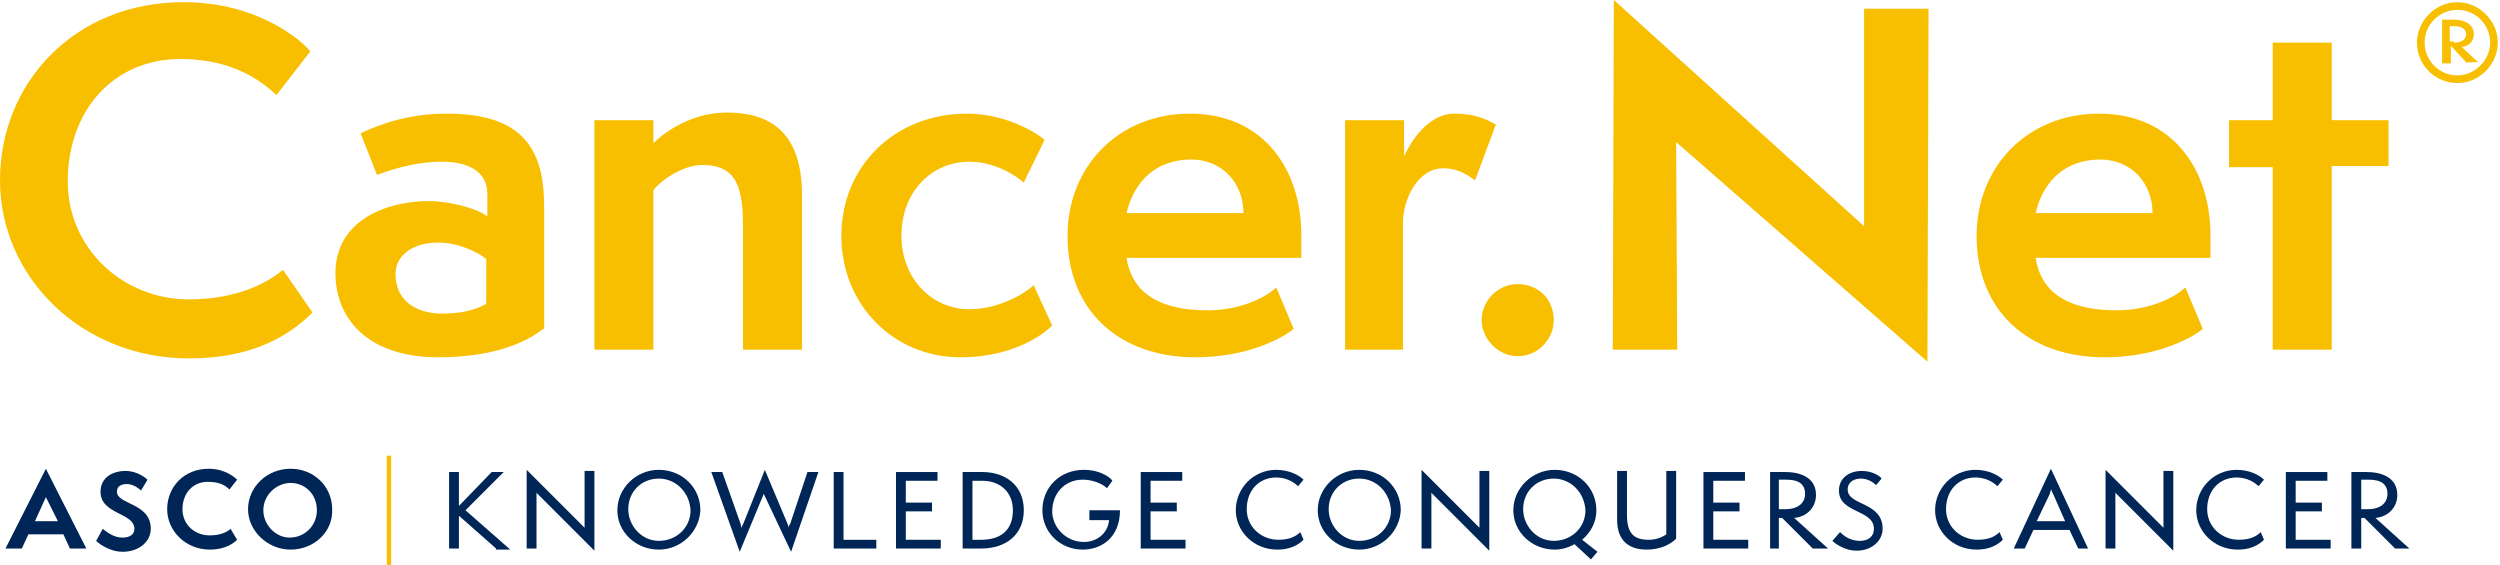 <?xml version="1.0" encoding="utf-8"?>
<!-- Generator: Adobe Illustrator 25.2.3, SVG Export Plug-In . SVG Version: 6.00 Build 0)  -->
<svg version="1.1" id="Layer_1" xmlns="http://www.w3.org/2000/svg" xmlns:xlink="http://www.w3.org/1999/xlink" x="0px" y="0px"
	 viewBox="0 0 228.8 51.7" style="enable-background:new 0 0 228.8 51.7;" xml:space="preserve">
<style type="text/css">
	.st0{fill:#002557;}
	.st1{fill:#F8BF00;}
</style>
<g>
	<path class="st0" d="M6.4,50.2l-0.6-1.3H2.6L2,50.2H0.5l3.7-7.3l3.7,7.3H6.4z M4.2,45.5l-1,2.2h2.1L4.2,45.5z"/>
	<path class="st0" d="M9.4,48.4c0.4,0.3,1,0.8,1.8,0.8c0.7,0,1.1-0.3,1.1-0.8c0-1.5-3.1-1.3-3.1-3.4c0-1.3,1.1-1.9,2.3-1.9
		c1.1,0,1.9,0.7,2,0.8l-0.6,1c-0.4-0.4-0.9-0.6-1.3-0.6c-0.5,0-0.9,0.2-0.9,0.7c0,1.2,3.1,1,3.1,3.4c0,1.1-1,2.1-2.6,2.1
		c-1,0-2-0.6-2.4-1L9.4,48.4z"/>
	<path class="st0" d="M21.7,49.4c-0.6,0.6-1.5,0.9-2.5,0.9c-2.2,0-3.9-1.7-3.9-3.7c0-2,1.5-3.7,3.8-3.7c1.5,0,2.4,0.8,2.6,1
		l-0.7,0.9c-0.5-0.5-1.1-0.7-2-0.7c-1.4,0-2.3,1.1-2.3,2.5c0,1.4,1.1,2.4,2.5,2.4c1.1,0,1.7-0.4,1.9-0.6L21.7,49.4z"/>
	<path class="st0" d="M26.6,50.3c-2.1,0-3.9-1.7-3.9-3.7c0-2,1.7-3.7,3.9-3.7c2.1,0,3.8,1.6,3.8,3.7C30.5,48.7,28.7,50.3,26.6,50.3z
		 M26.6,44.2c-1.3,0-2.5,1.1-2.5,2.5c0,1.3,1.1,2.5,2.4,2.5c1.4,0,2.5-1.1,2.5-2.5C29,45.2,27.9,44.2,26.6,44.2z"/>
	<path class="st1" d="M35.4,51.7v-10h0.4v10H35.4z"/>
	<path class="st0" d="M45.4,50.2l-3.4-3v3h-0.9v-7h0.9v3.1l3-3.1h1.1l-3.5,3.5l4.1,3.6H45.4z"/>
	<path class="st0" d="M49.1,45.1l0,5.1h-0.9l0-7.2l5.3,5.3l0-5.2h0.9l0,7.3L49.1,45.1z"/>
	<path class="st0" d="M60.3,50.3c-2.1,0-3.8-1.6-3.8-3.6c0-2,1.7-3.7,3.8-3.7c2.1,0,3.8,1.6,3.8,3.7C64,48.7,62.3,50.3,60.3,50.3z
		 M60.3,43.8c-1.6,0-2.8,1.2-2.8,2.8c0,1.5,1.2,2.9,2.8,2.9c1.6,0,2.9-1.2,2.9-2.8C63.1,45,61.8,43.8,60.3,43.8z"/>
	<path class="st0" d="M69.9,45.2l-2.2,5.3l-2.6-7.3h1l1.7,4.8c0,0.1,0,0.2,0.1,0.3c0-0.1,0-0.2,0.1-0.3l2-5l2.1,5
		c0,0.1,0.1,0.2,0.1,0.3c0-0.1,0-0.3,0.1-0.3l1.6-4.8h1l-2.5,7.3L69.9,45.2z"/>
	<path class="st0" d="M76.3,50.2v-7h0.9v6.2h3v0.8H76.3z"/>
	<path class="st0" d="M82,50.2v-7h3.8v0.8h-2.9V46h2.4v0.8h-2.4v2.6l3.2,0v0.8H82z"/>
	<path class="st0" d="M88.1,50.2v-7h1.8c2.1,0,3.8,1.2,3.8,3.5c0,2.2-1.6,3.5-3.9,3.5H88.1z M89.8,49.4c1.7,0,2.9-0.8,2.9-2.7
		c0-1.7-1.2-2.7-2.8-2.7H89v5.4H89.8z"/>
	<path class="st0" d="M99.7,47.5v-0.8h2.8c0,2.5-1.7,3.6-3.4,3.6c-2.1,0-3.7-1.6-3.7-3.6c0-2.1,1.6-3.7,3.8-3.7c1.7,0,2.6,0.9,2.6,1
		l-0.5,0.7c0-0.1-0.9-0.8-2.2-0.8c-1.7,0-2.8,1.3-2.8,2.9c0,1.4,1.2,2.8,2.9,2.8c1.2,0,2.2-0.8,2.3-2H99.7z"/>
	<path class="st0" d="M104.4,50.2v-7h3.8v0.8h-2.9V46h2.4v0.8h-2.4v2.6l3.2,0v0.8H104.4z"/>
	<path class="st0" d="M119.3,49.4c-0.6,0.6-1.4,0.9-2.4,0.9c-2.2,0-3.8-1.7-3.8-3.6c0-2,1.6-3.7,3.7-3.7c1.2,0,2.1,0.5,2.5,0.9
		l-0.5,0.6c-0.4-0.4-1.1-0.8-2-0.8c-1.6,0-2.7,1.2-2.7,2.9c0,1.6,1.3,2.8,2.9,2.8c1,0,1.6-0.3,2-0.7L119.3,49.4z"/>
	<path class="st0" d="M124.4,50.3c-2.1,0-3.8-1.6-3.8-3.6c0-2,1.7-3.7,3.8-3.7c2.1,0,3.8,1.6,3.8,3.7
		C128.1,48.7,126.4,50.3,124.4,50.3z M124.4,43.8c-1.6,0-2.8,1.2-2.8,2.8c0,1.5,1.2,2.9,2.8,2.9c1.6,0,2.9-1.2,2.9-2.8
		C127.2,45,125.9,43.8,124.4,43.8z"/>
	<path class="st0" d="M131,45.1l0,5.1h-0.9l0-7.2l5.3,5.3l0-5.2h0.9l0,7.3L131,45.1z"/>
	<path class="st0" d="M144.1,49.8c-0.5,0.3-1.2,0.5-1.8,0.5c-2.1,0-3.8-1.6-3.8-3.6c0-2,1.7-3.7,3.8-3.7c2.1,0,3.8,1.6,3.8,3.7
		c0,1.1-0.5,2-1.3,2.7l1.4,1.1l-0.6,0.7L144.1,49.8z M142.2,43.8c-1.6,0-2.8,1.2-2.8,2.8c0,1.5,1.2,2.9,2.8,2.9
		c1.6,0,2.9-1.2,2.9-2.8C145,45,143.7,43.8,142.2,43.8z"/>
	<path class="st0" d="M152.5,43.1h0.9v6.2c-0.5,0.5-1.4,1-2.7,1c-1.7,0-2.7-0.9-2.7-2.7v-4.5h0.9v4c0,1.7,0.6,2.3,2,2.3
		c0.6,0,1.2-0.2,1.6-0.5V43.1z"/>
	<path class="st0" d="M155.9,50.2v-7h3.8v0.8h-2.9V46h2.4v0.8h-2.4v2.6l3.2,0v0.8H155.9z"/>
	<path class="st0" d="M165.9,50.2l-2.8-2.8h-0.3v2.8H162v-7h1.4c1.2,0,2.8,0.4,2.8,2.1c0,1.1-0.8,2-2,2.1l3.1,2.8H165.9z
		 M163.4,46.6c1.2,0,1.8-0.6,1.8-1.4c0-0.9-0.6-1.3-1.7-1.3h-0.7v2.7H163.4z"/>
	<path class="st0" d="M168.4,48.7c0.3,0.3,0.9,0.8,1.8,0.8c0.8,0,1.3-0.4,1.3-1.1c0-1.8-3.2-1.4-3.2-3.5c0-1.2,1-1.8,2.1-1.8
		c1,0,1.7,0.5,1.8,0.7l-0.5,0.6c-0.3-0.3-0.8-0.6-1.4-0.6c-0.6,0-1.2,0.3-1.2,1c0,1.5,3.2,1.1,3.2,3.6c0,1-0.9,2-2.4,2
		c-1,0-1.9-0.6-2.2-0.9L168.4,48.7z"/>
	<path class="st0" d="M183.3,49.4c-0.6,0.6-1.4,0.9-2.4,0.9c-2.2,0-3.8-1.7-3.8-3.6c0-2,1.6-3.7,3.7-3.7c1.2,0,2.1,0.5,2.5,0.9
		l-0.5,0.6c-0.4-0.4-1.1-0.8-2-0.8c-1.6,0-2.7,1.2-2.7,2.9c0,1.6,1.3,2.8,2.9,2.8c1,0,1.6-0.3,2-0.7L183.3,49.4z"/>
	<path class="st0" d="M190.2,50.2l-0.8-1.7h-3.3l-0.8,1.7h-1l3.4-7.3l3.4,7.3H190.2z M187.9,45.2c-0.1-0.1-0.1-0.3-0.2-0.4
		c0,0.1-0.1,0.3-0.1,0.4l-1.2,2.5h2.6L187.9,45.2z"/>
	<path class="st0" d="M193.6,45.1l0,5.1h-0.9l0-7.2l5.3,5.3l0-5.2h0.9l0,7.3L193.6,45.1z"/>
	<path class="st0" d="M207.2,49.4c-0.6,0.6-1.4,0.9-2.4,0.9c-2.2,0-3.8-1.7-3.8-3.6c0-2,1.6-3.7,3.7-3.7c1.2,0,2.1,0.5,2.5,0.9
		l-0.5,0.6c-0.4-0.4-1.1-0.8-2-0.8c-1.6,0-2.7,1.2-2.7,2.9c0,1.6,1.3,2.8,2.9,2.8c1,0,1.6-0.3,2-0.7L207.2,49.4z"/>
	<path class="st0" d="M209.2,50.2v-7h3.8v0.8h-2.9V46h2.4v0.8h-2.4v2.6l3.2,0v0.8H209.2z"/>
	<path class="st0" d="M219.2,50.2l-2.8-2.8h-0.3v2.8h-0.9v-7h1.4c1.2,0,2.8,0.4,2.8,2.1c0,1.1-0.8,2-2,2.1l3.1,2.8H219.2z
		 M216.7,46.6c1.2,0,1.8-0.6,1.8-1.4c0-0.9-0.6-1.3-1.7-1.3h-0.7v2.7H216.7z"/>
</g>
<g>
	<g>
		<g>
			<path class="st1" d="M28.6,28.6c-2.8,2.8-6.5,4.2-11.3,4.2C7.4,32.8,0,25.3,0,16.5C0,7.6,6.8,0.2,16.8,0.2
				c6.8,0,10.8,3.5,11.6,4.5l-3.1,4c-2.2-2.1-5.1-3.3-8.8-3.3c-6.1,0-10.3,4.7-10.3,11.2c0,6.1,5,10.8,11.1,10.8
				c4.8,0,7.5-1.8,8.6-2.7L28.6,28.6z"/>
			<path class="st1" d="M49.7,30.1c-1.6,1.3-4.7,2.6-9.6,2.6c-6.5,0-9.4-3.6-9.4-7.7c0-4.8,4.6-6.6,8.6-6.6c1.4,0,4.1,0.5,5.3,1.4
				v-2.1c0-1.7-1.3-2.9-4.2-2.9c-2.7,0-5,0.9-5.9,1.2L33,12.2c1.9-0.9,4.5-1.8,7.9-1.8c7,0,8.9,3.3,8.9,8.5V30.1z M44.5,23.7
				c-0.9-0.7-2.6-1.5-4.4-1.5c-2.1,0-3.9,1-3.9,2.9c0,2.2,1.6,3.6,4.3,3.6c1.6,0,3-0.3,4-0.9V23.7z"/>
			<path class="st1" d="M68,32.1V20.8c0-3.5-0.5-5.7-3.7-5.7c-1.9,0-3.9,1.5-4.5,2.3v14.6h-5.4V11h5.4v2.1c1-1,3.5-2.8,6.7-2.8
				c4.5,0,6.9,2.3,6.9,7.6v14.1H68z"/>
			<path class="st1" d="M96.3,29.8c-0.8,0.8-3.6,2.9-8.4,2.9c-6.2,0-10.9-4.9-10.9-11.1c0-6.4,4.9-11.2,11.5-11.2
				c3.5,0,6.3,1.7,7.1,2.4l-1.9,3.9c-0.7-0.6-2.6-1.9-5-1.9c-3.3,0-6.2,2.6-6.2,6.8c0,3.9,2.8,6.7,6.2,6.7c2.9,0,5.3-1.6,5.9-2.2
				L96.3,29.8z"/>
			<path class="st1" d="M118.4,30.1c-1.1,0.9-4.3,2.6-9,2.6c-7,0-11.7-4.3-11.7-11.1c0-6.4,4.7-11.2,11.2-11.2
				c6.8,0,10.2,5.2,10.2,11.1v2.1h-16c0.6,3.9,4.1,4.8,7.4,4.8c3.2,0,5.5-1.3,6.3-2.1L118.4,30.1z M113.8,19.5
				c0-2.7-1.9-4.9-4.8-4.9c-3.1,0-5.2,1.9-5.9,4.9H113.8z"/>
			<path class="st1" d="M123.1,32.1V11h5.4v3.3c0.5-1.1,2.1-3.9,4.6-3.9c1.9,0,2.9,0.5,3.8,1l-1.9,5.1c-0.7-0.5-1.6-1.1-2.9-1.1
				c-2.4,0-3.7,2.9-3.7,5v11.6H123.1z"/>
			<path class="st1" d="M138.9,32.6c-1.8,0-3.3-1.6-3.3-3.3c0-1.8,1.5-3.3,3.3-3.3c1.9,0,3.3,1.4,3.3,3.3
				C142.2,31,140.8,32.6,138.9,32.6z"/>
			<path class="st1" d="M153.4,13l0.1,19h-5.9L147.7,0l22.9,20.7l0-19.9h5.9l-0.1,32.3L153.4,13z"/>
			<path class="st1" d="M201.6,30.1c-1.1,0.9-4.3,2.6-9,2.6c-7,0-11.7-4.3-11.7-11.1c0-6.4,4.7-11.2,11.2-11.2
				c6.8,0,10.2,5.2,10.2,11.1v2.1h-16c0.6,3.9,4.1,4.8,7.4,4.8c3.2,0,5.5-1.3,6.3-2.1L201.6,30.1z M197,19.5c0-2.7-1.9-4.9-4.8-4.9
				c-3.1,0-5.2,1.9-5.9,4.9H197z"/>
			<path class="st1" d="M208,32.1V15.3h-4V11h4V3.9h5.4V11h5.2v4.2h-5.2v16.8H208z"/>
		</g>
	</g>
</g>
<g>
	<path class="st1" d="M221.2,3.9c0-2,1.7-3.7,3.7-3.7c2,0,3.7,1.7,3.7,3.7c0,2-1.7,3.7-3.7,3.7C222.9,7.6,221.2,6,221.2,3.9z
		 M227.9,3.9c0-1.6-1.3-3-3-3c-1.6,0-3,1.3-3,3c0,1.6,1.3,3,3,3C226.5,6.9,227.9,5.5,227.9,3.9z M225.8,5.8l-1.3-1.4l-0.2-0.2v1.6
		h-0.8v-4h1.1c0.9,0,1.8,0.4,1.8,1.3c0,0.7-0.4,1.1-1.1,1.2l1.5,1.4H225.8z M224.6,3.9c0.7,0,1.1-0.3,1.1-0.8c0-0.4-0.4-0.7-1-0.7
		h-0.5v1.4H224.6z"/>
</g>
</svg>
